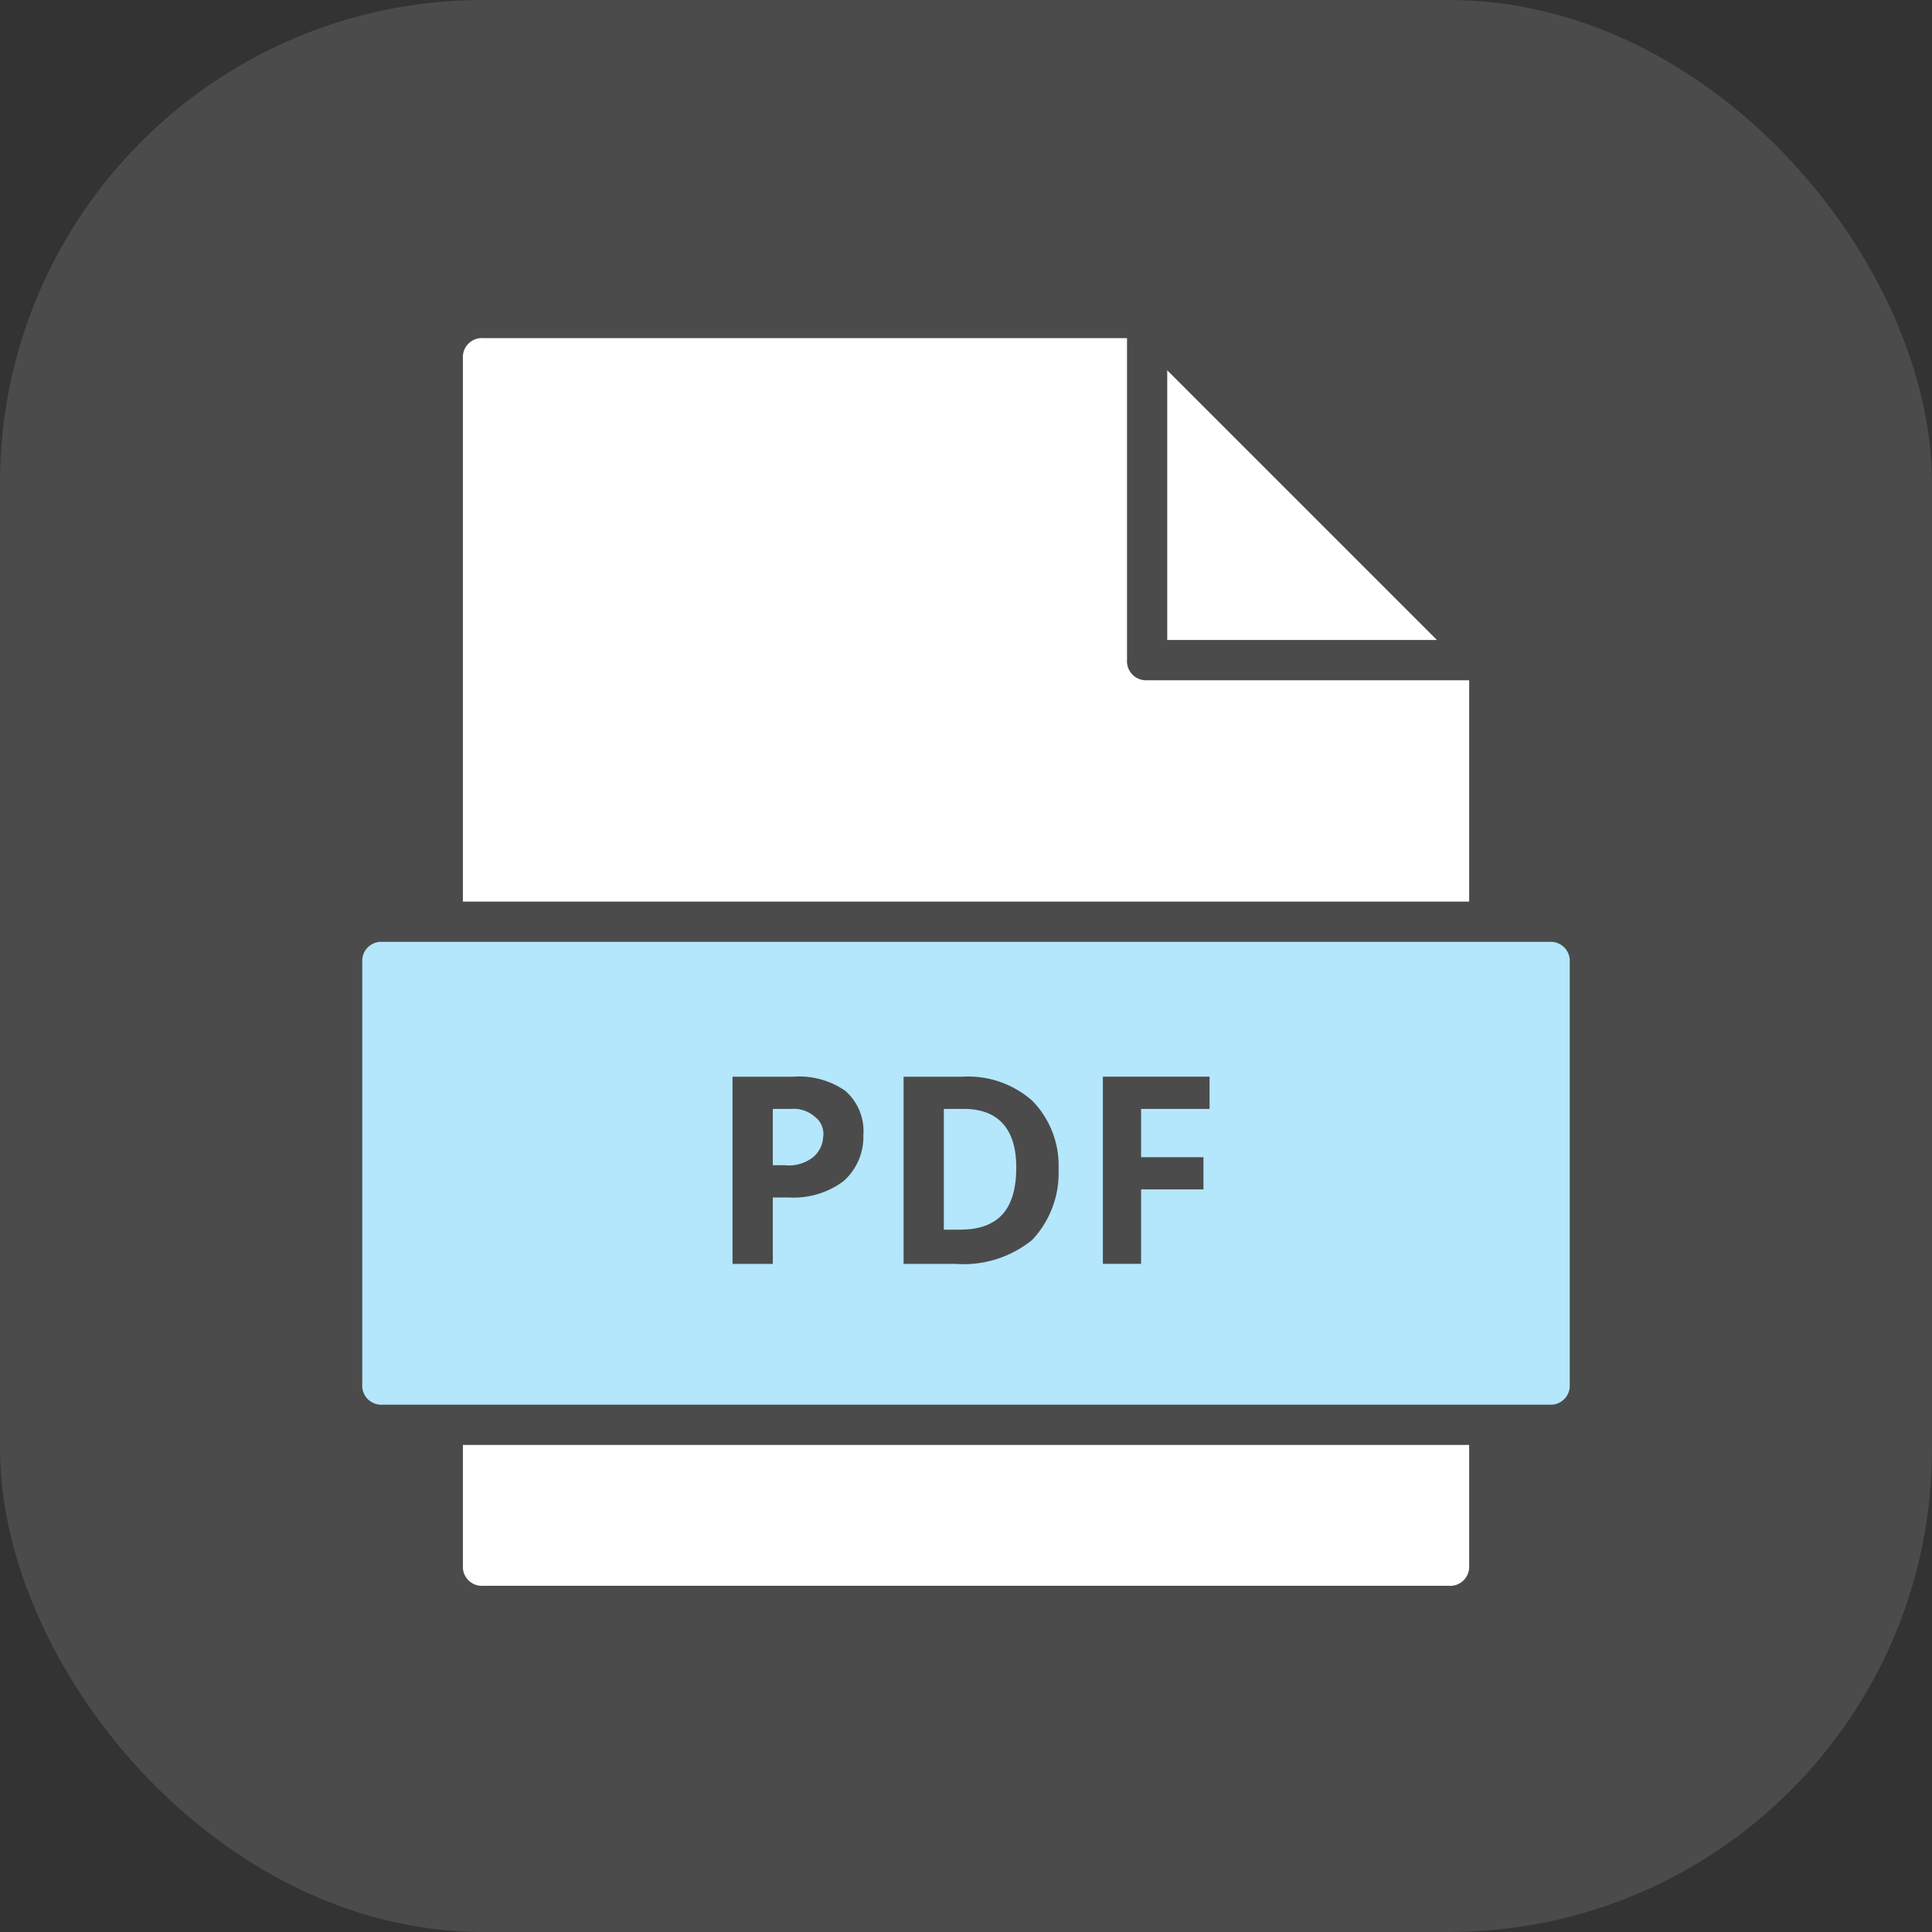 <svg xmlns="http://www.w3.org/2000/svg" width="32" height="32" viewBox="0 0 32 32"><rect x="0" y="0" width="32" height="32" fill="#333333" stroke="none"/><g transform="translate(-511 -616)"><rect width="32" height="32" rx="8" transform="translate(511 616)" fill="rgba(255,255,255,0.12)"/><g transform="translate(517 621.6)"><path d="M42,2.6V7.067h4.467Z" transform="translate(-28.667 -2.067)" fill="#fff"/><path d="M23.667,10.333V6.667H18.333A.315.315,0,0,1,18,6.333V1H7.333A.315.315,0,0,0,7,1.333v9Z" transform="translate(-5.333 -1)" fill="#fff"/><path d="M7,56v2a.315.315,0,0,0,.333.333h16A.315.315,0,0,0,23.667,58V56Z" transform="translate(-5.333 -37.667)" fill="#fff"/><path d="M21.667,31H2.333A.315.315,0,0,0,2,31.333v7a.315.315,0,0,0,.333.333H21.667A.315.315,0,0,0,22,38.333v-7A.315.315,0,0,0,21.667,31Zm-11.7,3.967a1.38,1.38,0,0,1-.9.267H8.8v1.1H8.133v-3.1h1a1.341,1.341,0,0,1,.867.233.885.885,0,0,1,.3.733A.976.976,0,0,1,9.967,34.967Zm3.133.967a1.8,1.8,0,0,1-1.267.4h-.867v-3.1h.967a1.6,1.6,0,0,1,1.167.4,1.531,1.531,0,0,1,.433,1.133A1.613,1.613,0,0,1,13.1,35.933Zm2.933-2.167H14.9v.8h1.033V35.1H14.9v1.233h-.633v-3.1h1.767v.533Z" transform="translate(-2 -21)" fill="#b4e7fb"/><path d="M31.233,39.3H30.9v2h.267c.633,0,.933-.333.933-1.033C32.1,39.633,31.8,39.3,31.233,39.3Z" transform="translate(-21.267 -26.533)" fill="#b4e7fb"/><path d="M22.7,39.3h-.3v.933h.2a.652.652,0,0,0,.467-.133.463.463,0,0,0,.167-.333.351.351,0,0,0-.133-.333A.531.531,0,0,0,22.7,39.3Z" transform="translate(-15.6 -26.533)" fill="#b4e7fb"/></g></g></svg>
